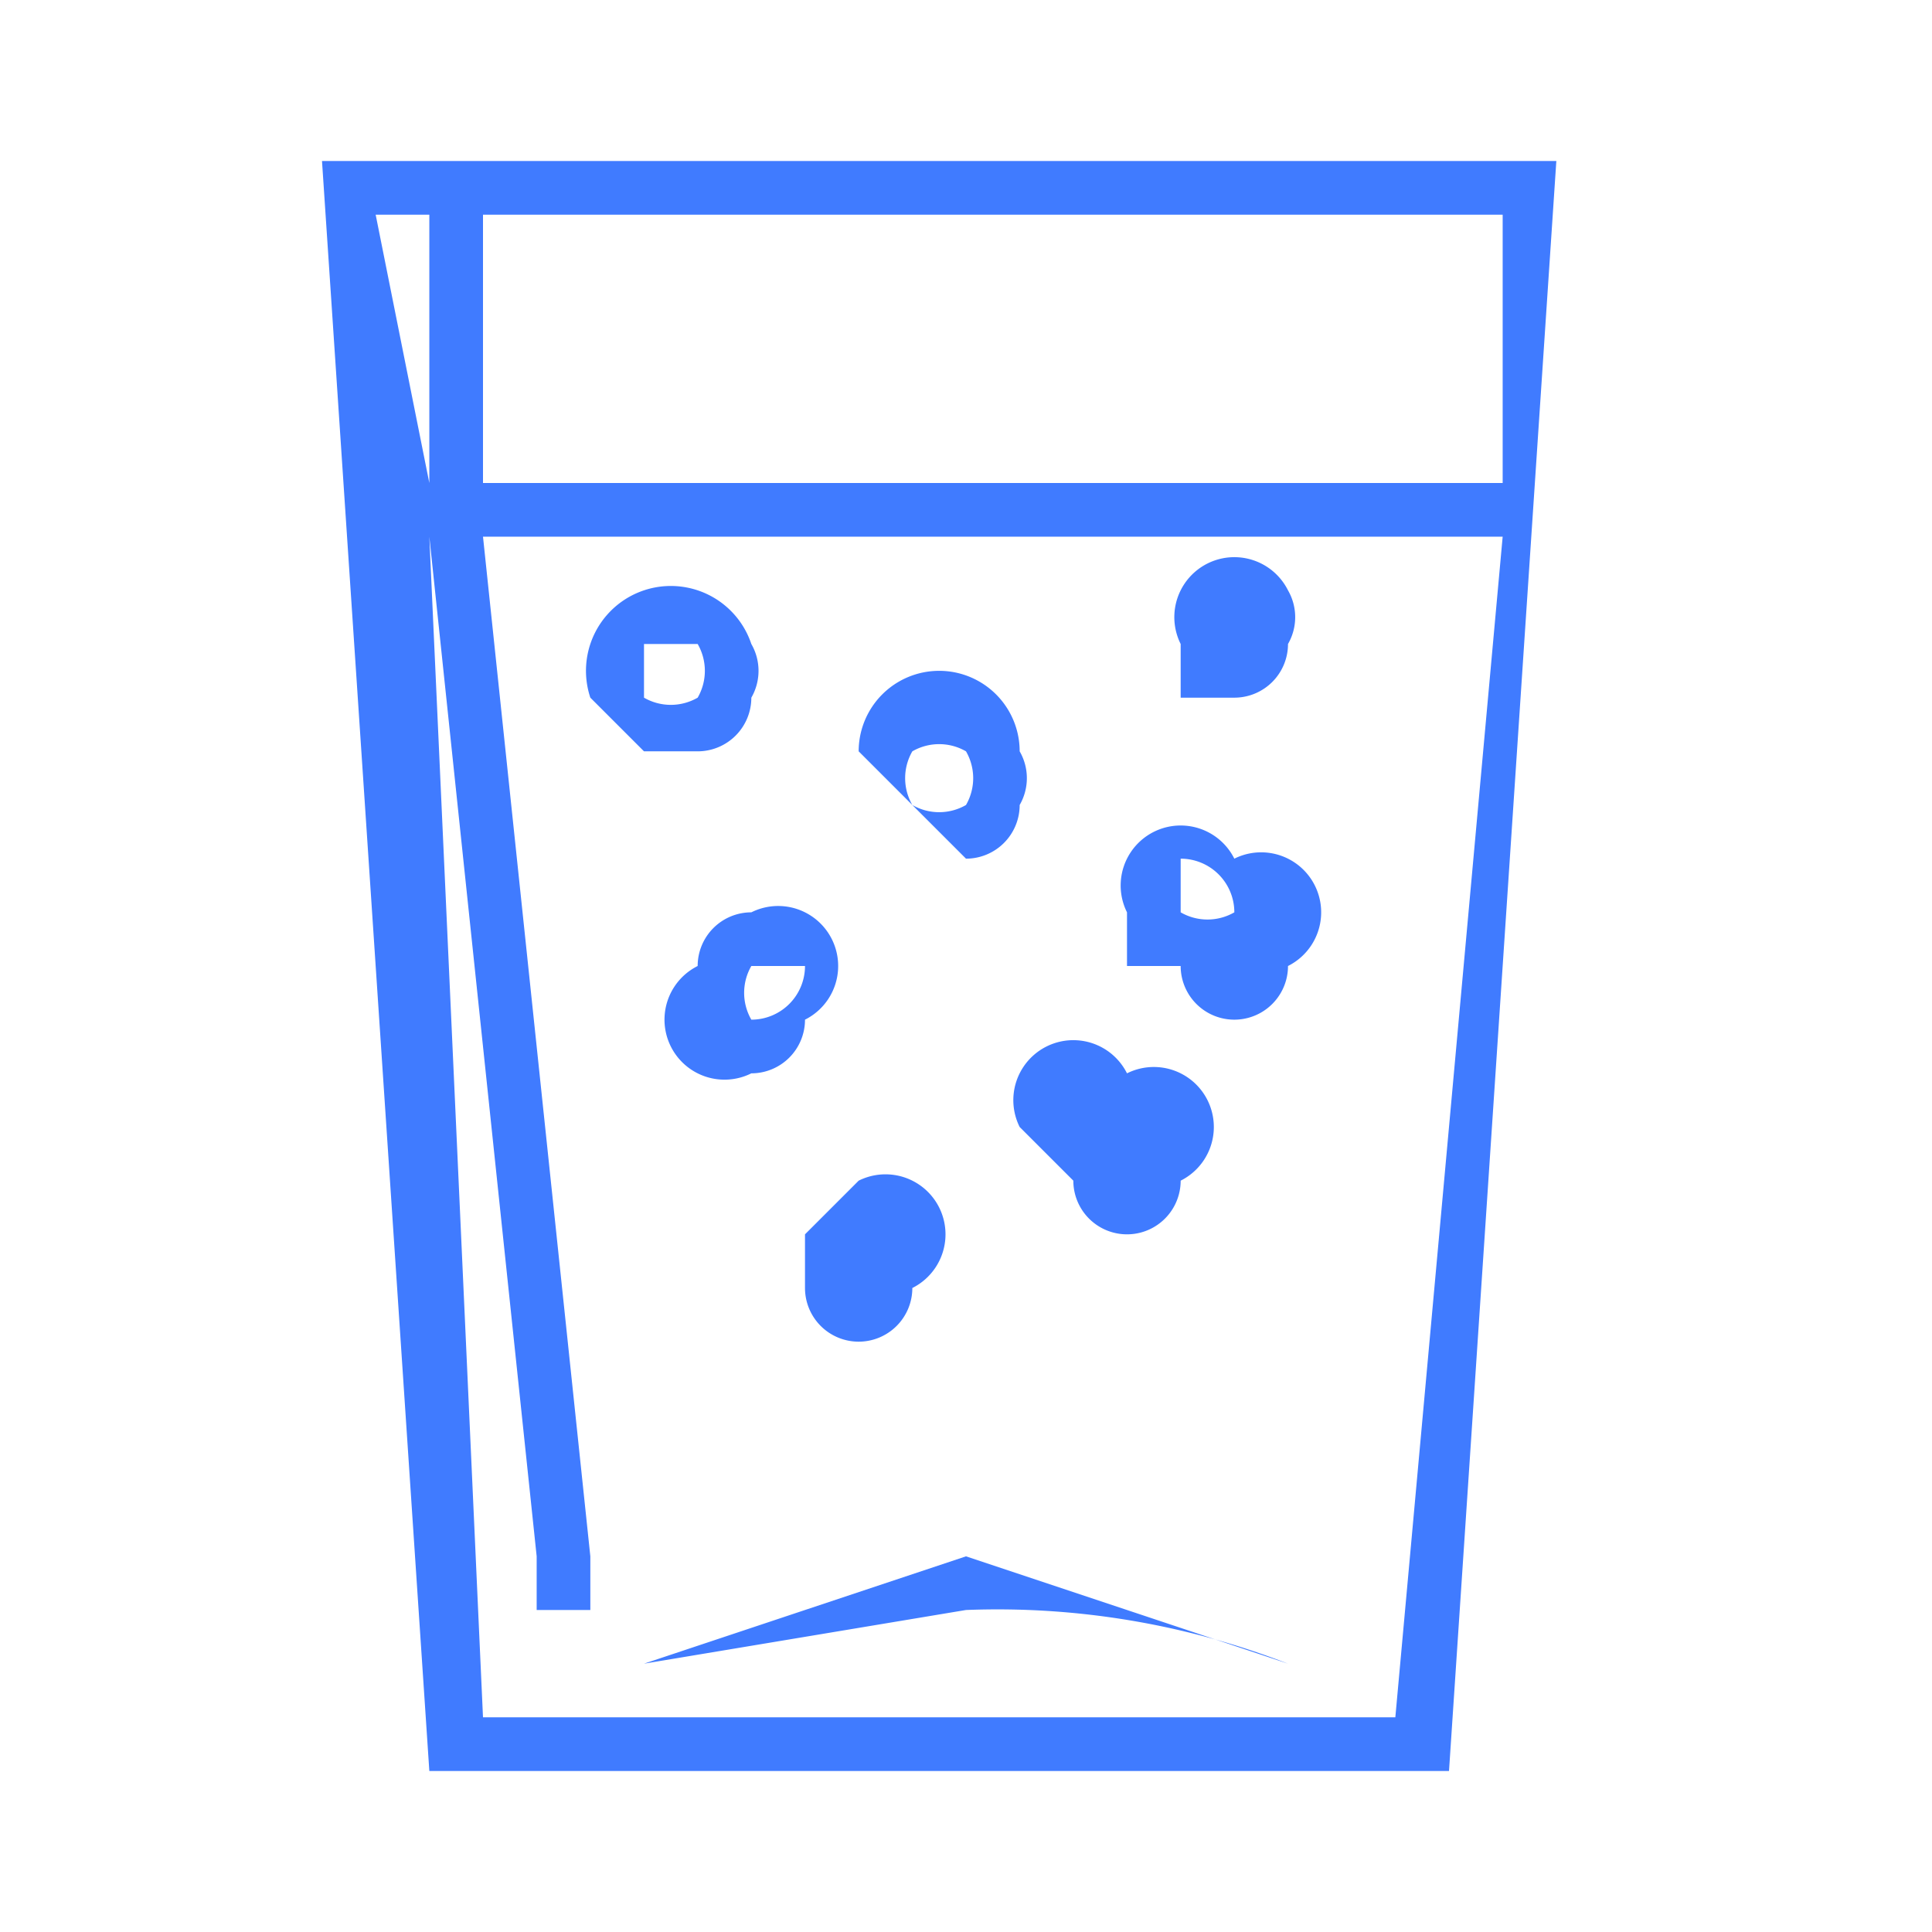 <svg width="36" height="36" fill="none" xmlns="http://www.w3.org/2000/svg"><path d="m6 3 2 30h19l2-30H6Zm20 29H9L8 10l2 19v1h1v-1L9 10h19l-2 22Zm2-23H9V4H8v5L7 4h21v5Z" fill="#407BFF"/><path d="M13 14a1 1 0 0 0 1-1 1 1 0 0 0 0-1 1 1 0 0 0-3 1l1 1h1Zm0-2a1 1 0 0 1 0 1 1 1 0 0 1-1 0v-1h1ZM13 18a1 1 0 0 0 1 2 1 1 0 0 0 1-1 1 1 0 0 0-1-2 1 1 0 0 0-1 1Zm2 0a1 1 0 0 1-1 1 1 1 0 0 1 0-1h1ZM22 18a1 1 0 0 0 2 0 1 1 0 0 0-1-2 1 1 0 0 0-2 1v1h1Zm0-2a1 1 0 0 1 1 1 1 1 0 0 1-1 0v-1ZM18 16a1 1 0 0 0 1-1 1 1 0 0 0 0-1 1 1 0 0 0-3 0l1 1 1 1Zm0-2a1 1 0 0 1 0 1 1 1 0 0 1-1 0 1 1 0 0 1 0-1 1 1 0 0 1 1 0ZM15 24a1 1 0 0 0 1 1 1 1 0 0 0 1-1 1 1 0 0 0-1-2l-1 1v1Zm1-1v1-1ZM20 22a1 1 0 0 0 2 0 1 1 0 0 0-1-2 1 1 0 0 0-2 1l1 1Zm0-1h1-1ZM23 13a1 1 0 0 0 1-1 1 1 0 0 0 0-1 1 1 0 0 0-2 1v1h1Zm0-1h-1 1ZM12 31h-1 1l6-1a15 15 0 0 1 6 1l-6-2-6 2Z" fill="#407BFF"/></svg>